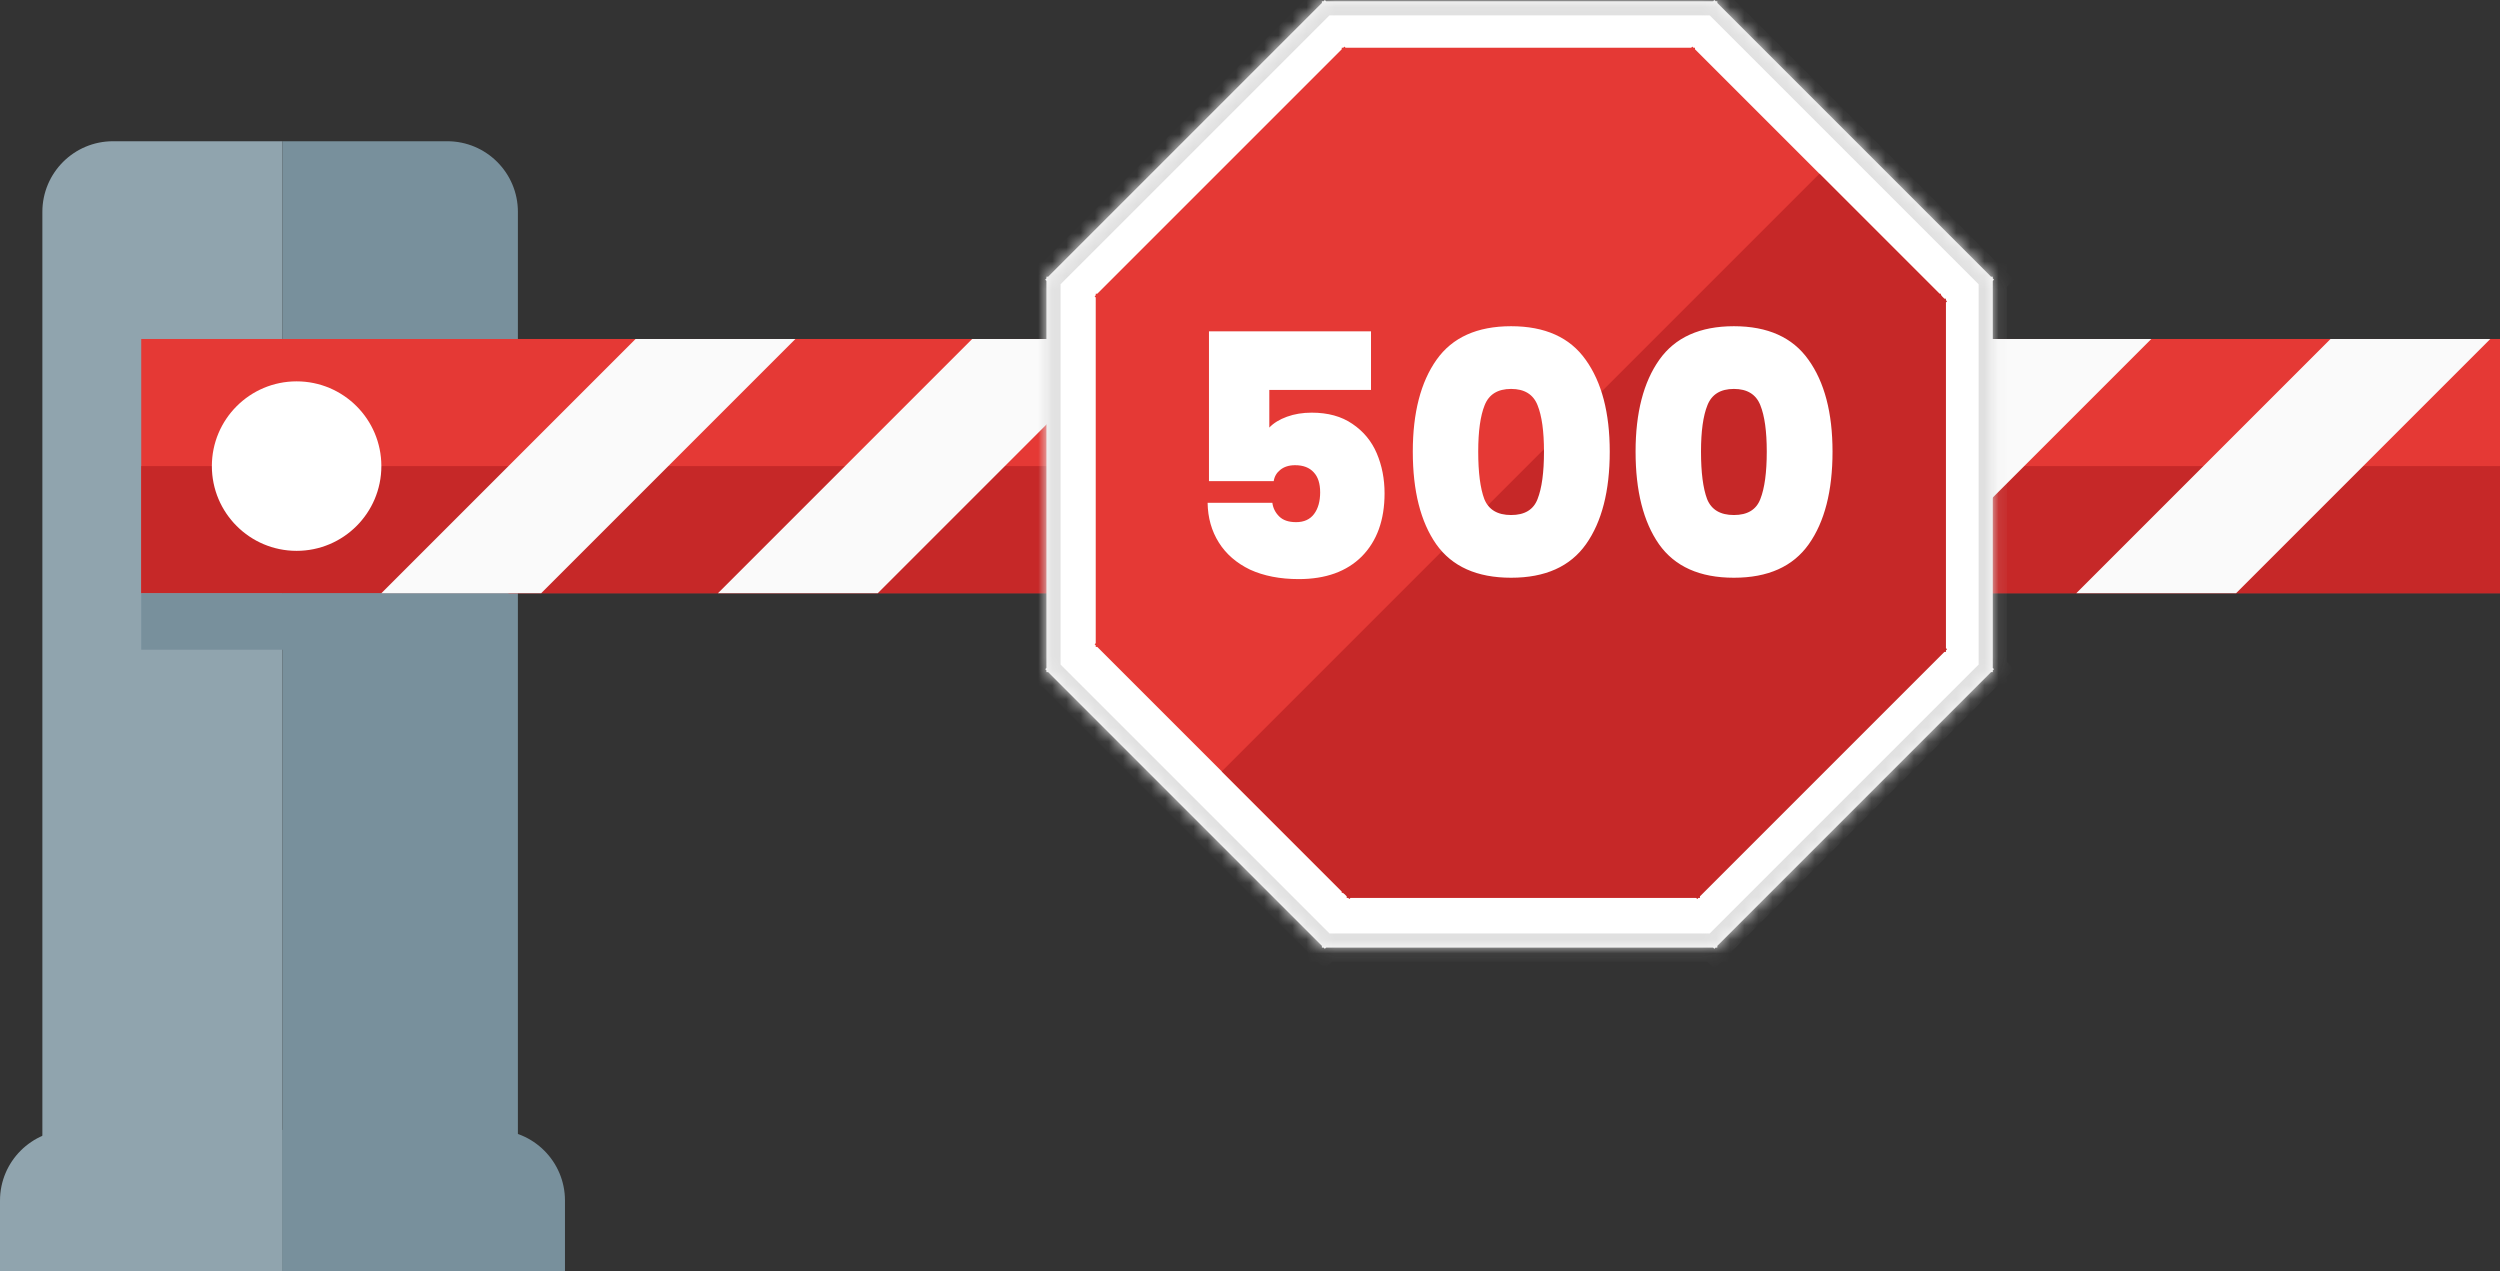 <svg width="177" height="90" viewBox="0 0 177 90" fill="none" xmlns="http://www.w3.org/2000/svg">
<rect x="0" y="0" width="177" height="90" fill="#333333" stroke="none"/>
<path d="M3 15C3 12.239 5.239 10 8 10H20V90H3V15Z" fill="#90A4AE"/>
<path d="M0 85C0 82.239 2.239 80 5 80H20V90H0V85Z" fill="#90A4AE"/>
<path d="M36.667 15C36.667 12.239 34.428 10 31.667 10H20V90H36.667V15Z" fill="#78909C"/>
<path d="M40 85C40 82.239 37.761 80 35 80H20V90H40V85Z" fill="#78909C"/>
<rect x="10" y="24" width="167" height="18" fill="#E53935"/>
<rect x="10" y="33" width="167" height="9" fill="#C62828"/>
<circle cx="21" cy="33" r="6" fill="white"/>
<rect x="10" y="42" width="26" height="4" fill="#78909C"/>
<path fill-rule="evenodd" clip-rule="evenodd" d="M68.83 24L50.83 42H62.143L80.143 24H68.83Z" fill="#FAFAFA"/>
<path fill-rule="evenodd" clip-rule="evenodd" d="M45 24L27 42H38.314L56.314 24H45Z" fill="#FAFAFA"/>
<path fill-rule="evenodd" clip-rule="evenodd" d="M93 24L75 42H86.314L104.314 24H93Z" fill="#FAFAFA"/>
<path fill-rule="evenodd" clip-rule="evenodd" d="M117 24L99 42H110.314L128.314 24H117Z" fill="#FAFAFA"/>
<path fill-rule="evenodd" clip-rule="evenodd" d="M141 24L123 42H134.314L152.314 24H141Z" fill="#FAFAFA"/>
<path fill-rule="evenodd" clip-rule="evenodd" d="M165 24L147 42H158.314L176.314 24H165Z" fill="#FAFAFA"/>
<mask id="path-15-inside-1" fill="white">
<path fill-rule="evenodd" clip-rule="evenodd" d="M74 19.799L74.088 19.711V19.588H74.211L93.588 0.211V0.088H93.711L93.799 0L93.887 0.088H121.289L121.376 0L121.464 0.088H121.588V0.211L140.964 19.588H141.088V19.711L141.175 19.799L141.088 19.887V47.289L141.175 47.376L141.088 47.464V47.588H140.964L121.588 66.964V67.088H121.464L121.376 67.175L121.289 67.088H93.887L93.799 67.175L93.711 67.088H93.588V66.964L74.211 47.588H74.088V47.464L74 47.376L74.088 47.289V19.887L74 19.799Z"/>
</mask>
<path fill-rule="evenodd" clip-rule="evenodd" d="M74 19.799L74.088 19.711V19.588H74.211L93.588 0.211V0.088H93.711L93.799 0L93.887 0.088H121.289L121.376 0L121.464 0.088H121.588V0.211L140.964 19.588H141.088V19.711L141.175 19.799L141.088 19.887V47.289L141.175 47.376L141.088 47.464V47.588H140.964L121.588 66.964V67.088H121.464L121.376 67.175L121.289 67.088H93.887L93.799 67.175L93.711 67.088H93.588V66.964L74.211 47.588H74.088V47.464L74 47.376L74.088 47.289V19.887L74 19.799Z" fill="white"/>
<path d="M74.088 19.711L74.795 20.419L75.088 20.126V19.711H74.088ZM74 19.799L73.293 19.092L72.586 19.799L73.293 20.506L74 19.799ZM74.088 19.588V18.588H73.088V19.588H74.088ZM74.211 19.588V20.588H74.626L74.918 20.295L74.211 19.588ZM93.588 0.211L94.295 0.919L94.588 0.626V0.211H93.588ZM93.588 0.088V-0.912H92.588V0.088H93.588ZM93.711 0.088V1.088H94.126L94.418 0.795L93.711 0.088ZM93.799 0L94.506 -0.707L93.799 -1.414L93.092 -0.707L93.799 0ZM93.887 0.088L93.18 0.795L93.472 1.088H93.887V0.088ZM121.289 0.088V1.088H121.703L121.996 0.795L121.289 0.088ZM121.376 0L122.083 -0.707L121.376 -1.414L120.669 -0.707L121.376 0ZM121.464 0.088L120.757 0.795L121.05 1.088H121.464V0.088ZM121.588 0.088H122.588V-0.912H121.588V0.088ZM121.588 0.211H120.588V0.626L120.88 0.919L121.588 0.211ZM140.964 19.588L140.257 20.295L140.55 20.588H140.964V19.588ZM141.088 19.588H142.088V18.588H141.088V19.588ZM141.088 19.711H140.088V20.126L140.38 20.419L141.088 19.711ZM141.175 19.799L141.882 20.506L142.589 19.799L141.882 19.092L141.175 19.799ZM141.088 19.887L140.38 19.18L140.088 19.472V19.887H141.088ZM141.088 47.289H140.088V47.703L140.38 47.996L141.088 47.289ZM141.175 47.376L141.882 48.083L142.589 47.376L141.882 46.669L141.175 47.376ZM141.088 47.464L140.38 46.757L140.088 47.05V47.464H141.088ZM141.088 47.588V48.588H142.088V47.588H141.088ZM140.964 47.588V46.588H140.55L140.257 46.88L140.964 47.588ZM121.588 66.964L120.88 66.257L120.588 66.549V66.964H121.588ZM121.588 67.088V68.088H122.588V67.088H121.588ZM121.464 67.088V66.088H121.05L120.757 66.38L121.464 67.088ZM121.376 67.175L120.669 67.882L121.376 68.589L122.083 67.882L121.376 67.175ZM121.289 67.088L121.996 66.38L121.703 66.088H121.289V67.088ZM93.887 67.088V66.088H93.472L93.18 66.38L93.887 67.088ZM93.799 67.175L93.092 67.882L93.799 68.589L94.506 67.882L93.799 67.175ZM93.711 67.088L94.418 66.38L94.126 66.088H93.711V67.088ZM93.588 67.088H92.588V68.088H93.588V67.088ZM93.588 66.964H94.588V66.549L94.295 66.257L93.588 66.964ZM74.211 47.588L74.918 46.88L74.626 46.588H74.211V47.588ZM74.088 47.588H73.088V48.588H74.088V47.588ZM74.088 47.464H75.088V47.05L74.795 46.757L74.088 47.464ZM74 47.376L73.293 46.669L72.586 47.376L73.293 48.083L74 47.376ZM74.088 47.289L74.795 47.996L75.088 47.703V47.289H74.088ZM74.088 19.887H75.088V19.472L74.795 19.18L74.088 19.887ZM73.38 19.004L73.293 19.092L74.707 20.506L74.795 20.419L73.38 19.004ZM73.088 19.588V19.711H75.088V19.588H73.088ZM74.211 18.588H74.088V20.588H74.211V18.588ZM92.88 -0.496L73.504 18.881L74.918 20.295L94.295 0.919L92.88 -0.496ZM92.588 0.088V0.211H94.588V0.088H92.588ZM93.711 -0.912H93.588V1.088H93.711V-0.912ZM93.092 -0.707L93.004 -0.62L94.418 0.795L94.506 0.707L93.092 -0.707ZM94.594 -0.62L94.506 -0.707L93.092 0.707L93.18 0.795L94.594 -0.62ZM121.289 -0.912H93.887V1.088H121.289V-0.912ZM121.996 0.795L122.083 0.707L120.669 -0.707L120.581 -0.62L121.996 0.795ZM120.669 0.707L120.757 0.795L122.171 -0.62L122.083 -0.707L120.669 0.707ZM121.588 -0.912H121.464V1.088H121.588V-0.912ZM122.588 0.211V0.088H120.588V0.211H122.588ZM120.88 0.919L140.257 20.295L141.671 18.881L122.295 -0.496L120.88 0.919ZM141.088 18.588H140.964V20.588H141.088V18.588ZM142.088 19.711V19.588H140.088V19.711H142.088ZM140.38 20.419L140.468 20.506L141.882 19.092L141.795 19.004L140.38 20.419ZM140.468 19.092L140.38 19.18L141.795 20.594L141.882 20.506L140.468 19.092ZM142.088 47.289V19.887H140.088V47.289H142.088ZM141.882 46.669L141.795 46.581L140.38 47.996L140.468 48.083L141.882 46.669ZM141.795 48.171L141.882 48.083L140.468 46.669L140.38 46.757L141.795 48.171ZM142.088 47.588V47.464H140.088V47.588H142.088ZM140.964 48.588H141.088V46.588H140.964V48.588ZM122.295 67.671L141.671 48.295L140.257 46.88L120.88 66.257L122.295 67.671ZM122.588 67.088V66.964H120.588V67.088H122.588ZM121.464 68.088H121.588V66.088H121.464V68.088ZM122.083 67.882L122.171 67.795L120.757 66.38L120.669 66.468L122.083 67.882ZM120.581 67.795L120.669 67.882L122.083 66.468L121.996 66.38L120.581 67.795ZM93.887 68.088H121.289V66.088H93.887V68.088ZM93.18 66.38L93.092 66.468L94.506 67.882L94.594 67.795L93.18 66.38ZM94.506 66.468L94.418 66.38L93.004 67.795L93.092 67.882L94.506 66.468ZM93.588 68.088H93.711V66.088H93.588V68.088ZM92.588 66.964V67.088H94.588V66.964H92.588ZM94.295 66.257L74.918 46.88L73.504 48.295L92.88 67.671L94.295 66.257ZM74.088 48.588H74.211V46.588H74.088V48.588ZM73.088 47.464V47.588H75.088V47.464H73.088ZM74.795 46.757L74.707 46.669L73.293 48.083L73.38 48.171L74.795 46.757ZM74.707 48.083L74.795 47.996L73.38 46.581L73.293 46.669L74.707 48.083ZM73.088 19.887V47.289H75.088V19.887H73.088ZM73.293 20.506L73.38 20.594L74.795 19.18L74.707 19.092L73.293 20.506Z" fill="#E0E0E0" mask="url(#path-15-inside-1)"/>
<path fill-rule="evenodd" clip-rule="evenodd" d="M77.5 20.984L77.578 20.906V20.795H77.689L94.995 3.489V3.378H95.106L95.184 3.3L95.262 3.378H119.738L119.816 3.3L119.894 3.378H120.005V3.489L137.311 20.795H137.422V20.906L137.5 20.984L137.422 21.062V45.538L137.5 45.616L137.422 45.694V45.805H137.311L120.005 63.111V63.222H119.894L119.816 63.3L119.738 63.222H95.262L95.184 63.3L95.106 63.222H94.995V63.111L77.689 45.805H77.578V45.694L77.5 45.616L77.578 45.538V21.062L77.5 20.984Z" fill="#E53935"/>
<path fill-rule="evenodd" clip-rule="evenodd" d="M86.5 54.616L95.347 63.462V63.573H95.457L95.535 63.651L95.614 63.573H120.089L120.167 63.651L120.245 63.573H120.356V63.462L137.662 46.156H137.773V46.045L137.851 45.967L137.773 45.889V21.414L137.851 21.335L137.773 21.257V21.146H137.662L128.816 12.3L86.5 54.616Z" fill="#C62828"/>
<path d="M97.067 27.608H89.867V30.272C90.171 29.952 90.587 29.696 91.115 29.504C91.643 29.312 92.227 29.216 92.867 29.216C94.019 29.216 94.979 29.48 95.747 30.008C96.531 30.536 97.107 31.232 97.475 32.096C97.843 32.96 98.027 33.904 98.027 34.928C98.027 36.816 97.491 38.304 96.419 39.392C95.347 40.464 93.859 41 91.955 41C90.627 41 89.475 40.776 88.499 40.328C87.539 39.864 86.803 39.224 86.291 38.408C85.779 37.592 85.515 36.656 85.499 35.6H90.083C90.131 35.968 90.291 36.288 90.563 36.56C90.835 36.832 91.235 36.968 91.763 36.968C92.323 36.968 92.747 36.776 93.035 36.392C93.323 36.008 93.467 35.496 93.467 34.856C93.467 34.232 93.315 33.76 93.011 33.44C92.707 33.104 92.267 32.936 91.691 32.936C91.259 32.936 90.907 33.048 90.635 33.272C90.379 33.48 90.227 33.744 90.179 34.064H85.595V23.456H97.067V27.608ZM100.026 31.976C100.026 29.224 100.586 27.056 101.706 25.472C102.826 23.888 104.586 23.096 106.986 23.096C109.386 23.096 111.146 23.888 112.266 25.472C113.402 27.056 113.97 29.224 113.97 31.976C113.97 34.76 113.41 36.944 112.29 38.528C111.17 40.112 109.402 40.904 106.986 40.904C104.57 40.904 102.802 40.112 101.682 38.528C100.578 36.944 100.026 34.76 100.026 31.976ZM109.314 31.976C109.314 30.536 109.162 29.44 108.858 28.688C108.554 27.92 107.93 27.536 106.986 27.536C106.042 27.536 105.418 27.92 105.114 28.688C104.81 29.44 104.658 30.536 104.658 31.976C104.658 33.448 104.802 34.568 105.09 35.336C105.394 36.088 106.026 36.464 106.986 36.464C107.946 36.464 108.57 36.088 108.858 35.336C109.162 34.568 109.314 33.448 109.314 31.976ZM115.799 31.976C115.799 29.224 116.359 27.056 117.479 25.472C118.599 23.888 120.359 23.096 122.759 23.096C125.159 23.096 126.919 23.888 128.039 25.472C129.175 27.056 129.743 29.224 129.743 31.976C129.743 34.76 129.183 36.944 128.063 38.528C126.943 40.112 125.175 40.904 122.759 40.904C120.343 40.904 118.575 40.112 117.455 38.528C116.351 36.944 115.799 34.76 115.799 31.976ZM125.087 31.976C125.087 30.536 124.935 29.44 124.631 28.688C124.327 27.92 123.703 27.536 122.759 27.536C121.815 27.536 121.191 27.92 120.887 28.688C120.583 29.44 120.431 30.536 120.431 31.976C120.431 33.448 120.575 34.568 120.863 35.336C121.167 36.088 121.799 36.464 122.759 36.464C123.719 36.464 124.343 36.088 124.631 35.336C124.935 34.568 125.087 33.448 125.087 31.976Z" fill="white"/>
</svg>

